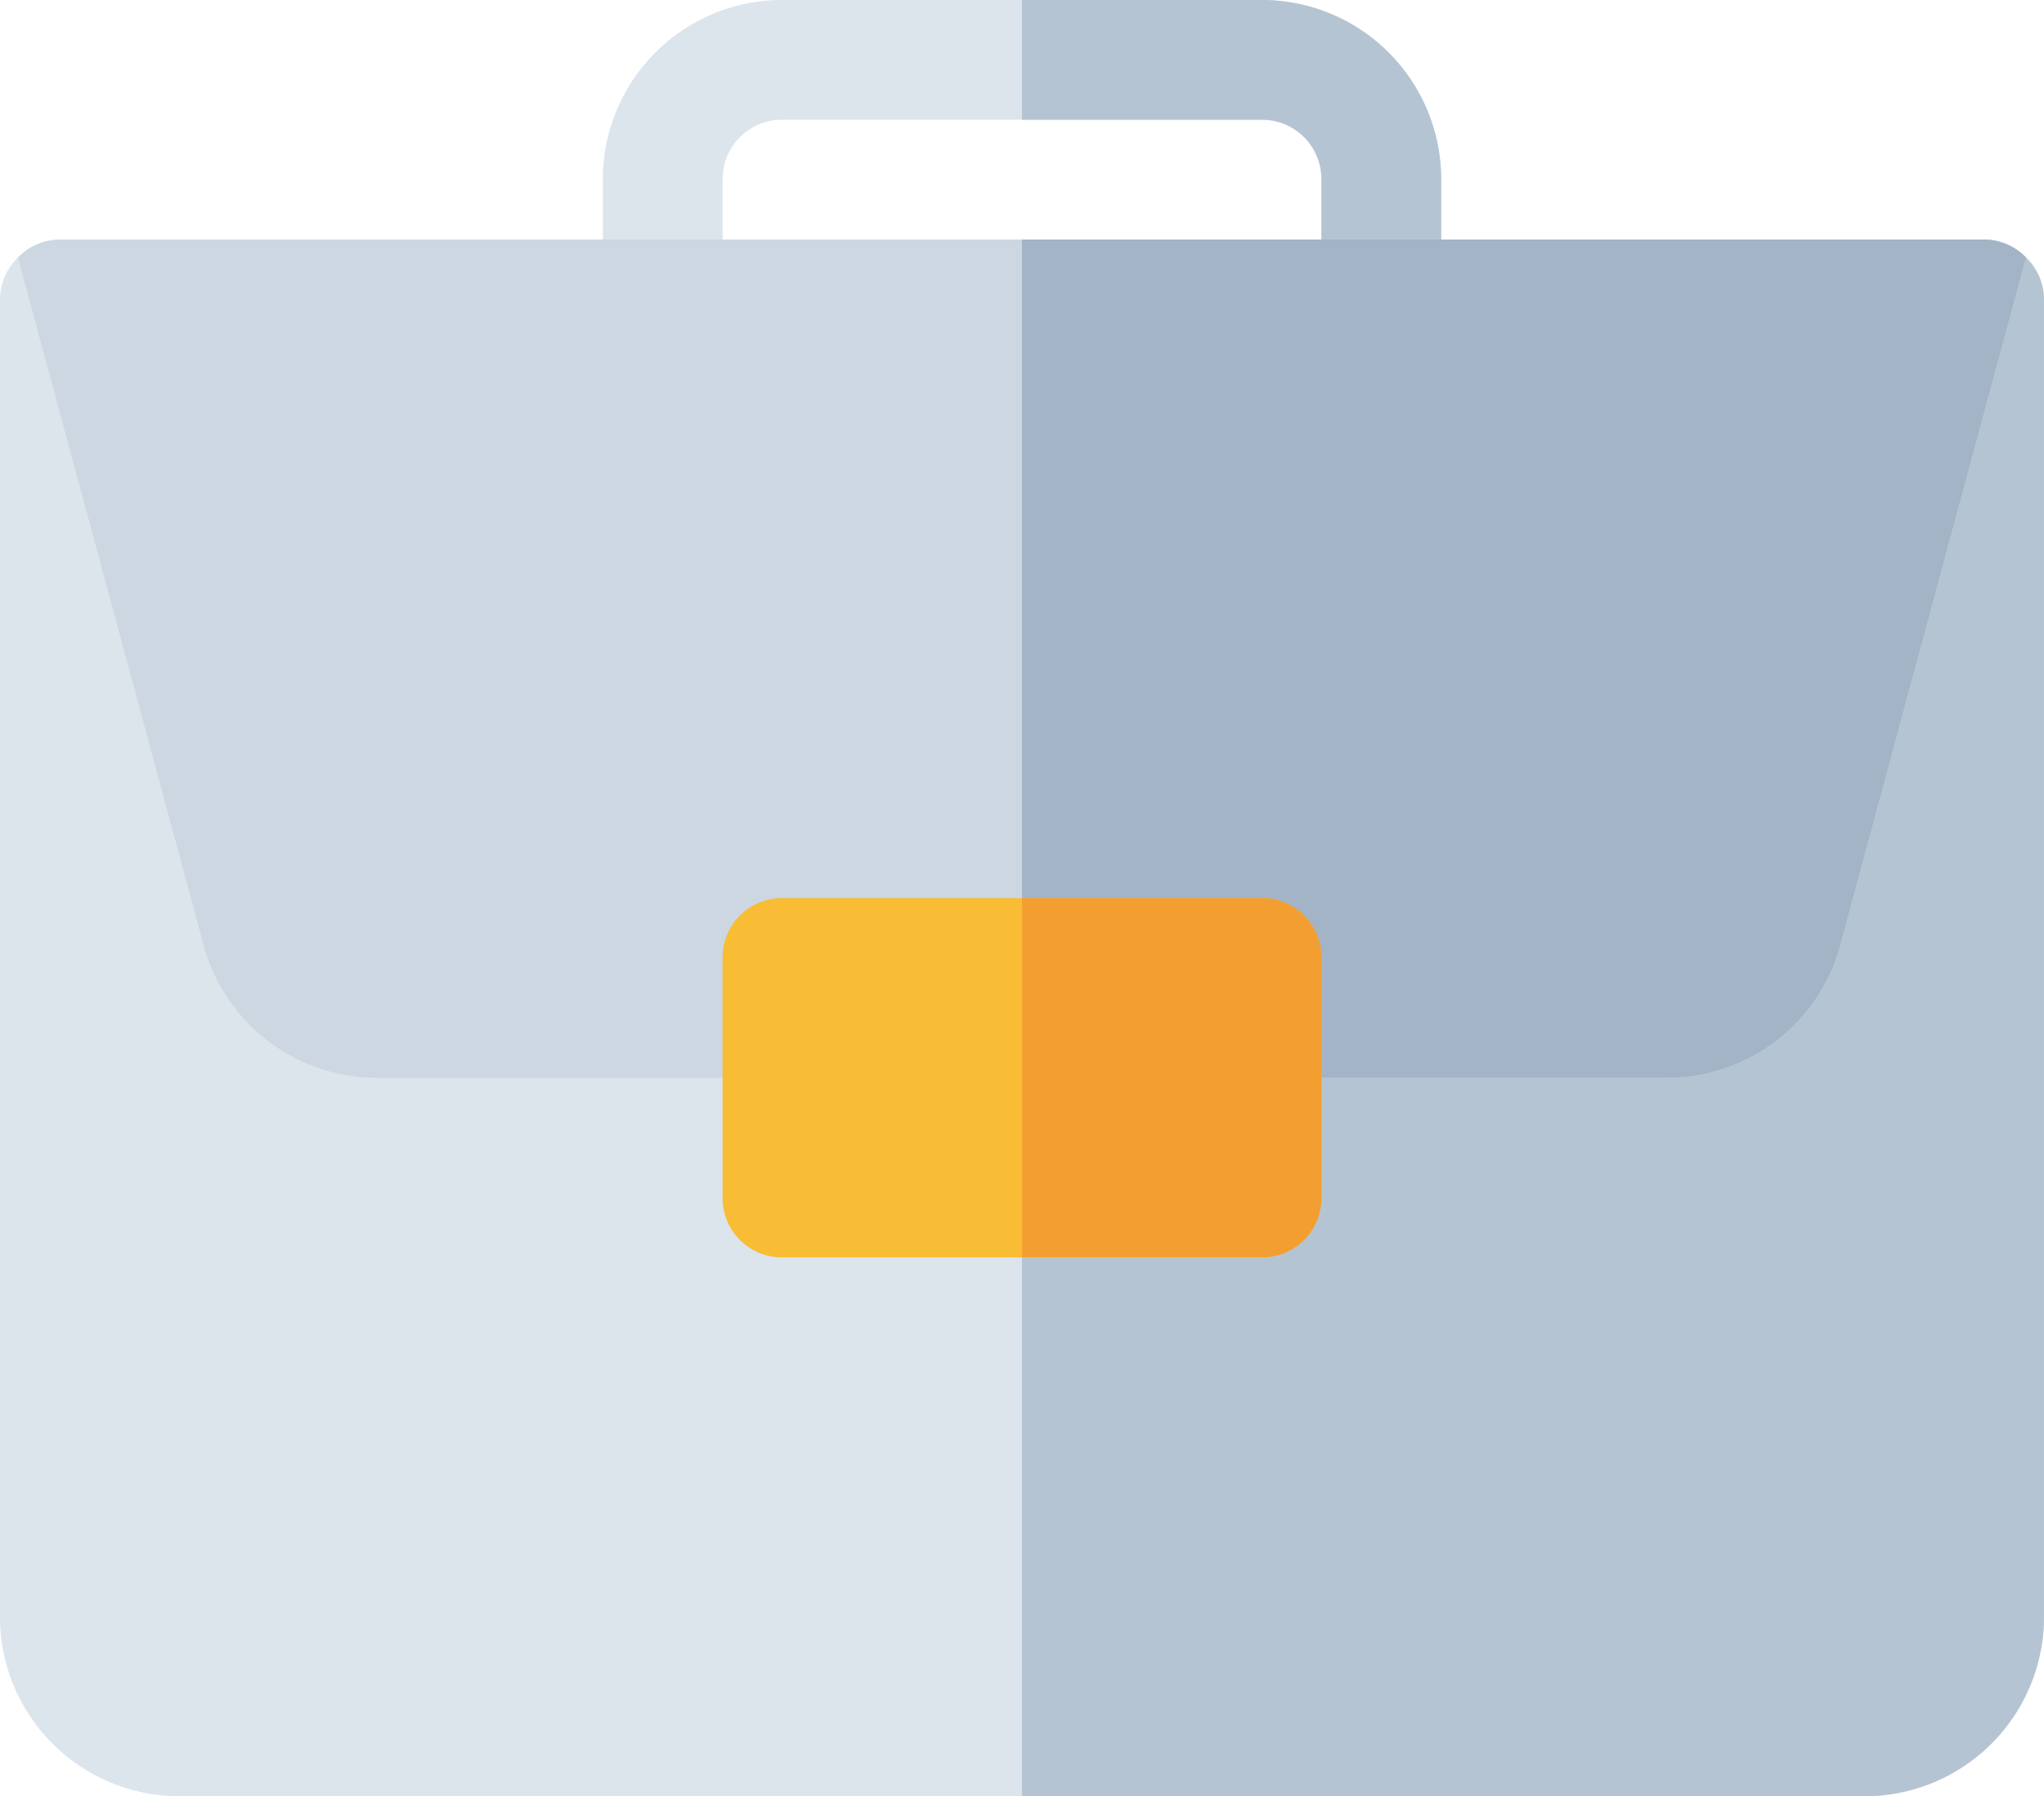 <svg xmlns="http://www.w3.org/2000/svg" width="109.667" height="96.387" viewBox="0 0 109.667 96.387"><defs><style>.a{fill:#dce4ec;}.b{fill:#b5c4d2;}.c{fill:#ccd7e2;}.d{fill:#a2b4c5;}.e{fill:#f9bc35;}.f{fill:#f39e31;}</style></defs><g transform="translate(0 -31)"><path class="a" d="M195.98,40.639v6.426a3.182,3.182,0,0,1-3.213,3.213h-3.213V40.639a3.181,3.181,0,0,0-3.213-3.213h-25.7a3.181,3.181,0,0,0-3.213,3.213v9.639h-3.213A3.182,3.182,0,0,1,151,47.064V40.639A9.625,9.625,0,0,1,160.639,31h25.7A9.625,9.625,0,0,1,195.98,40.639Z" transform="translate(-118.657 0)"/><path class="b" d="M268.852,37.426H256V31h12.852a9.626,9.626,0,0,1,9.639,9.639v6.426a3.182,3.182,0,0,1-3.213,3.213h-3.213V40.639A3.181,3.181,0,0,0,268.852,37.426Z" transform="translate(-201.167 0)"/><path class="a" d="M109.667,97.747v70.684a9.626,9.626,0,0,1-9.639,9.639H9.639A9.626,9.626,0,0,1,0,168.431V97.747A3.155,3.155,0,0,1,.964,95.5L17.35,132.382H92.317L108.7,95.5A3.156,3.156,0,0,1,109.667,97.747Z" transform="translate(0 -50.683)"/><path class="b" d="M310.833,97.747v70.684a9.626,9.626,0,0,1-9.639,9.639H256V132.382h37.484L309.869,95.5A3.156,3.156,0,0,1,310.833,97.747Z" transform="translate(-201.167 -50.683)"/><path class="c" d="M112.24,91.964l-9.96,36.884a9.624,9.624,0,0,1-9.317,7.133H23.778a9.624,9.624,0,0,1-9.318-7.133L4.5,91.964A3.154,3.154,0,0,1,6.75,91H109.991A3.154,3.154,0,0,1,112.24,91.964Z" transform="translate(-3.537 -47.148)"/><path class="d" d="M309.869,91.964l-9.96,36.884a9.624,9.624,0,0,1-9.317,7.133H256V91h51.62A3.154,3.154,0,0,1,309.869,91.964Z" transform="translate(-201.167 -47.148)"/><path class="e" d="M209.916,256h-25.7A3.181,3.181,0,0,0,181,259.213v12.852a3.182,3.182,0,0,0,3.213,3.213h25.7a3.182,3.182,0,0,0,3.213-3.213V259.213A3.181,3.181,0,0,0,209.916,256Z" transform="translate(-142.231 -176.807)"/><path class="f" d="M272.064,259.213v12.852a3.182,3.182,0,0,1-3.213,3.213H256V256h12.852A3.181,3.181,0,0,1,272.064,259.213Z" transform="translate(-201.167 -176.807)"/></g></svg>